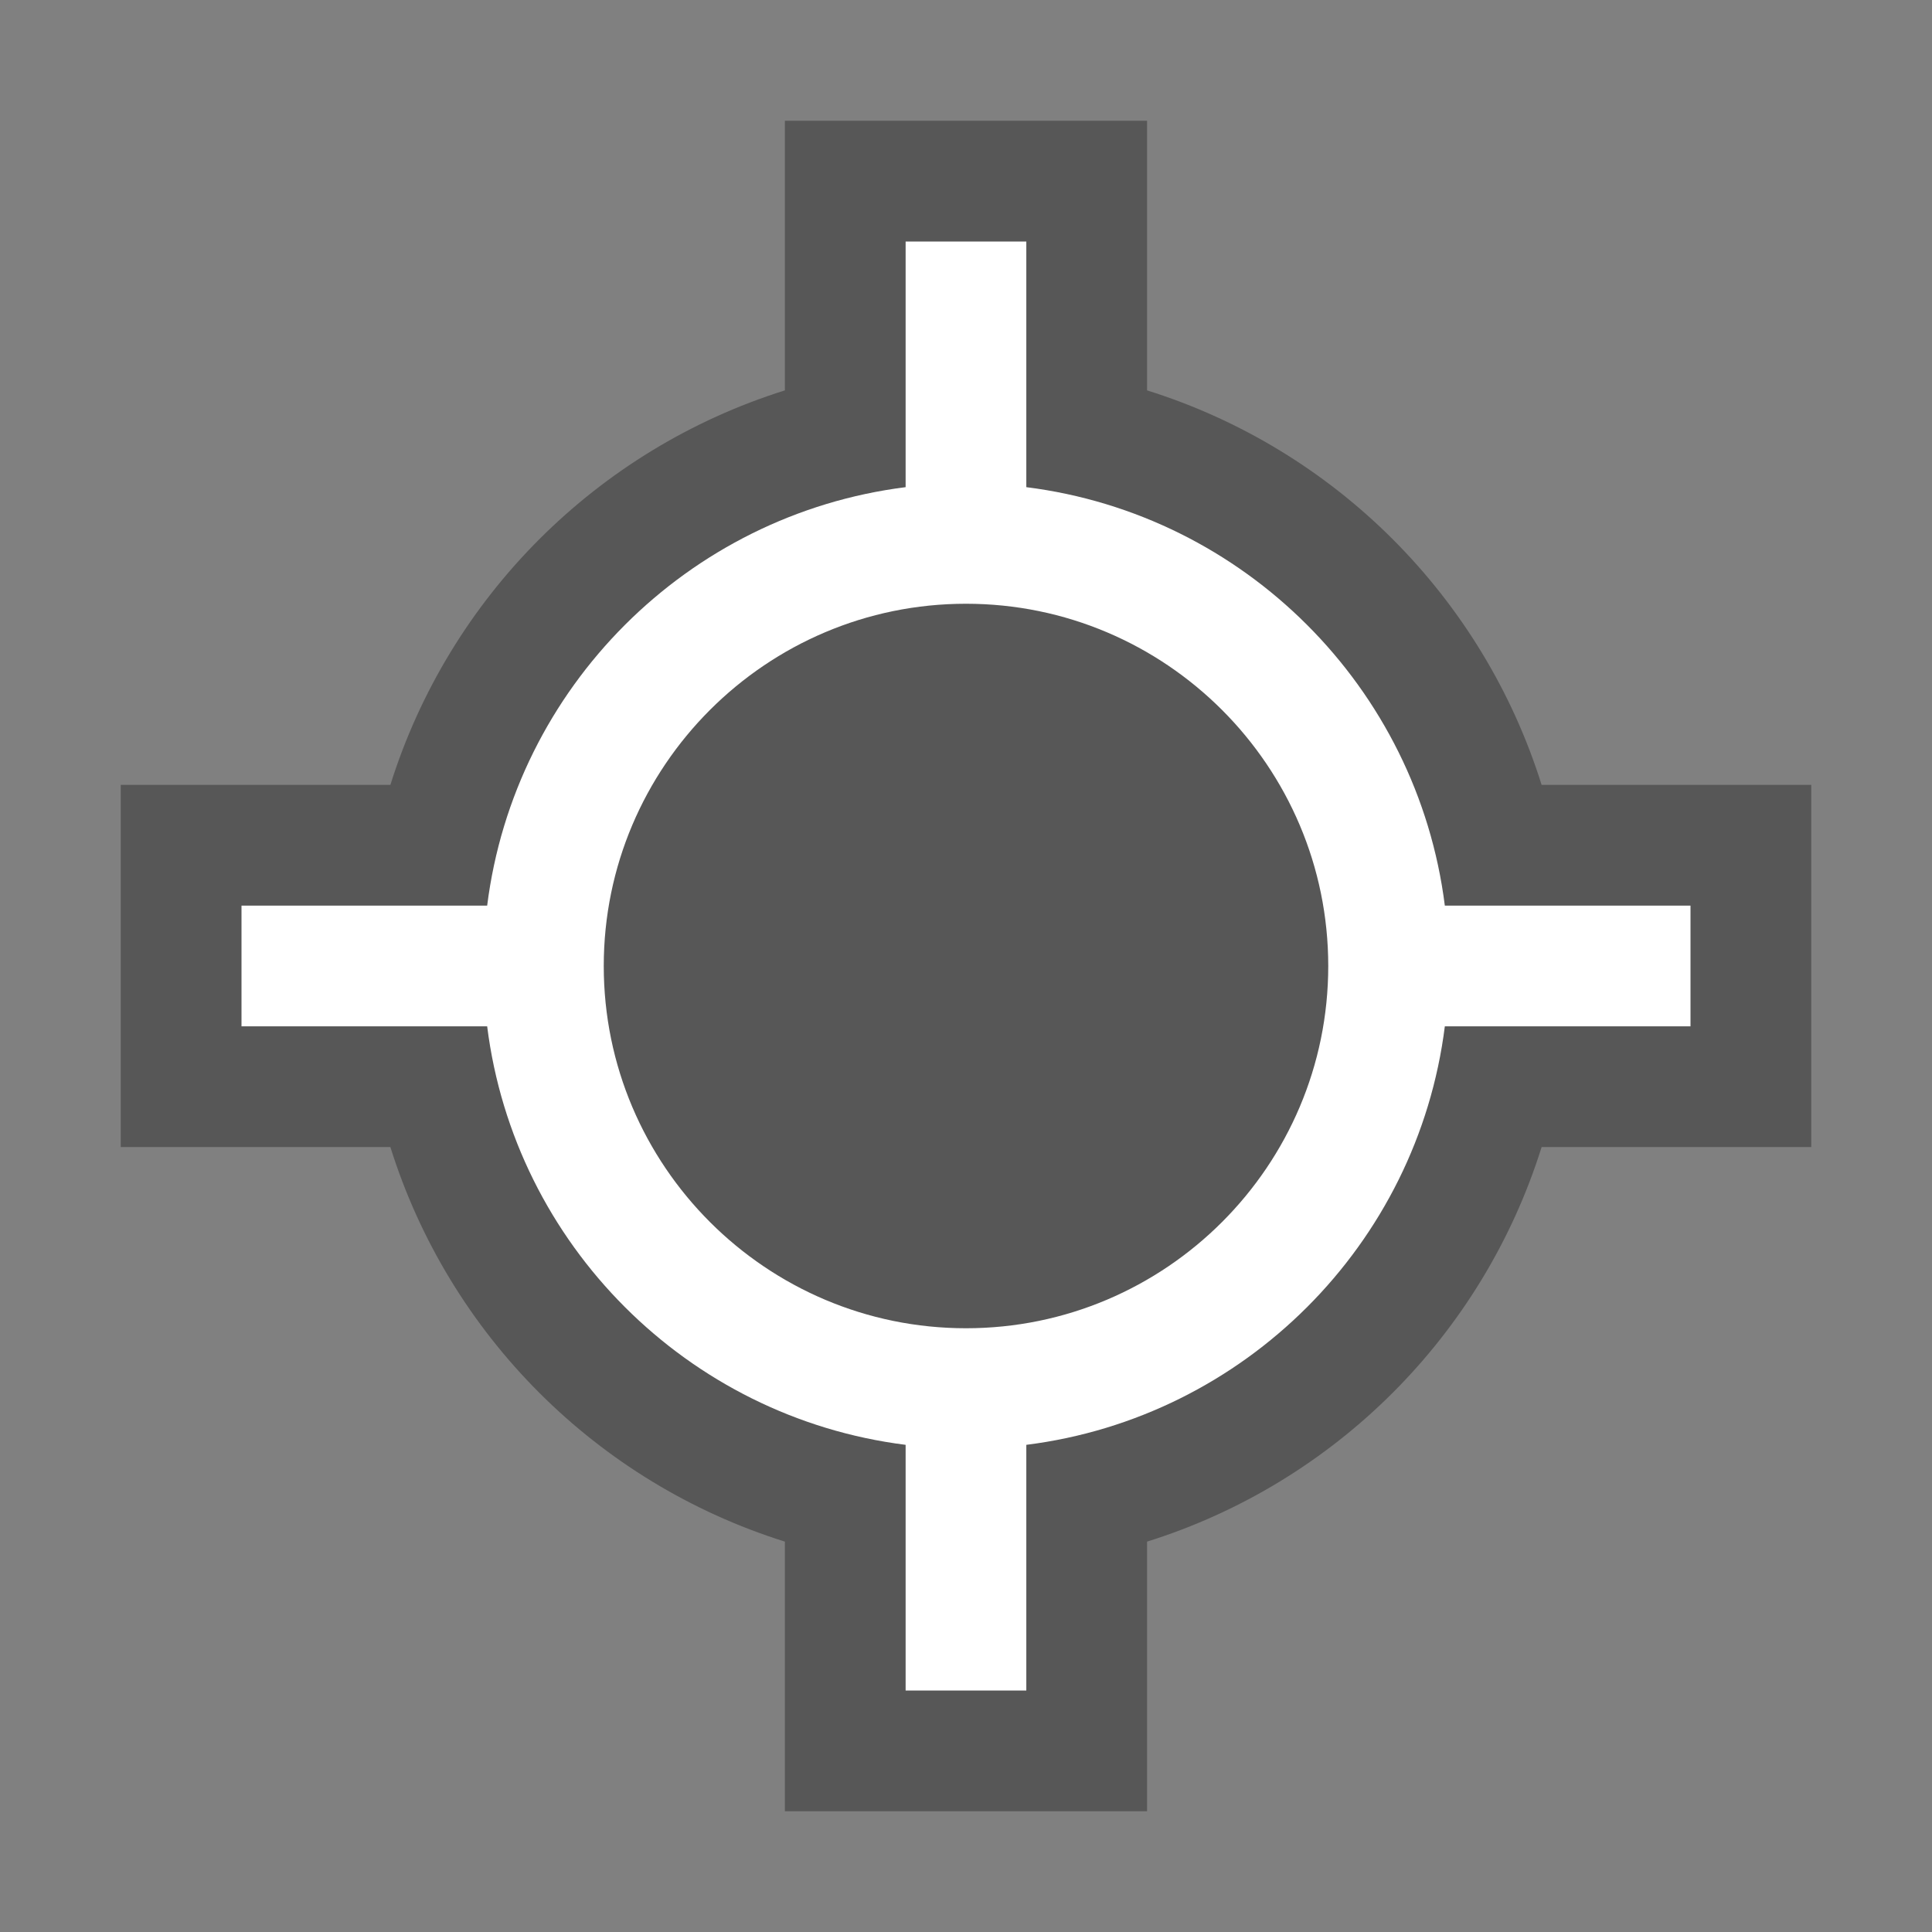 <?xml version="1.0" encoding="UTF-8" standalone="no"?>
<svg width="32px" height="32px" viewBox="0 0 32 32" version="1.1" xmlns="http://www.w3.org/2000/svg" xmlns:xlink="http://www.w3.org/1999/xlink">
    <rect x="0" y="0" width="32" height="32" fill="#808080" stroke="none"/>
    <!-- Generator: Sketch 50.2 (55047) - http://www.bohemiancoding.com/sketch -->
    <title>icons/focus</title>
    <desc>Created with Sketch.</desc>
    <defs></defs>
    <g id="icons/focus" stroke="none" stroke-width="1" fill="none" fill-rule="evenodd">
        <path d="M18.999,30 L13,30 L13,25.534 C9.887,24.558 7.441,22.112 6.466,18.999 L2,18.999 L2,13 L6.466,13 C7.442,9.888 9.888,7.442 13,6.466 L13,2 L18.999,2 L18.999,6.466 C22.112,7.441 24.558,9.887 25.534,13 L30,13 L30,18.999 L25.534,18.999 C24.559,22.112 22.112,24.559 18.999,25.534 L18.999,30 Z" id="Fill-1" fill-opacity="0.32" fill="#000000"></path>
        <path d="M16,22 C12.691,22 10,19.309 10,16 C10,12.691 12.691,10 16,10 C19.309,10 22,12.691 22,16 C22,19.309 19.309,22 16,22 Z M28,15 L23.931,15 C23.477,11.389 20.611,8.522 16.999,8.069 L16.999,4 L15,4 L15,8.069 C11.389,8.523 8.523,11.389 8.069,15 L4,15 L4,16.999 L8.069,16.999 C8.522,20.611 11.389,23.477 15,23.931 L15,28 L16.999,28 L16.999,23.931 C20.611,23.478 23.478,20.611 23.931,16.999 L28,16.999 L28,15 Z" id="Fill-3" fill="#FFFFFF"></path>
    </g>
</svg>